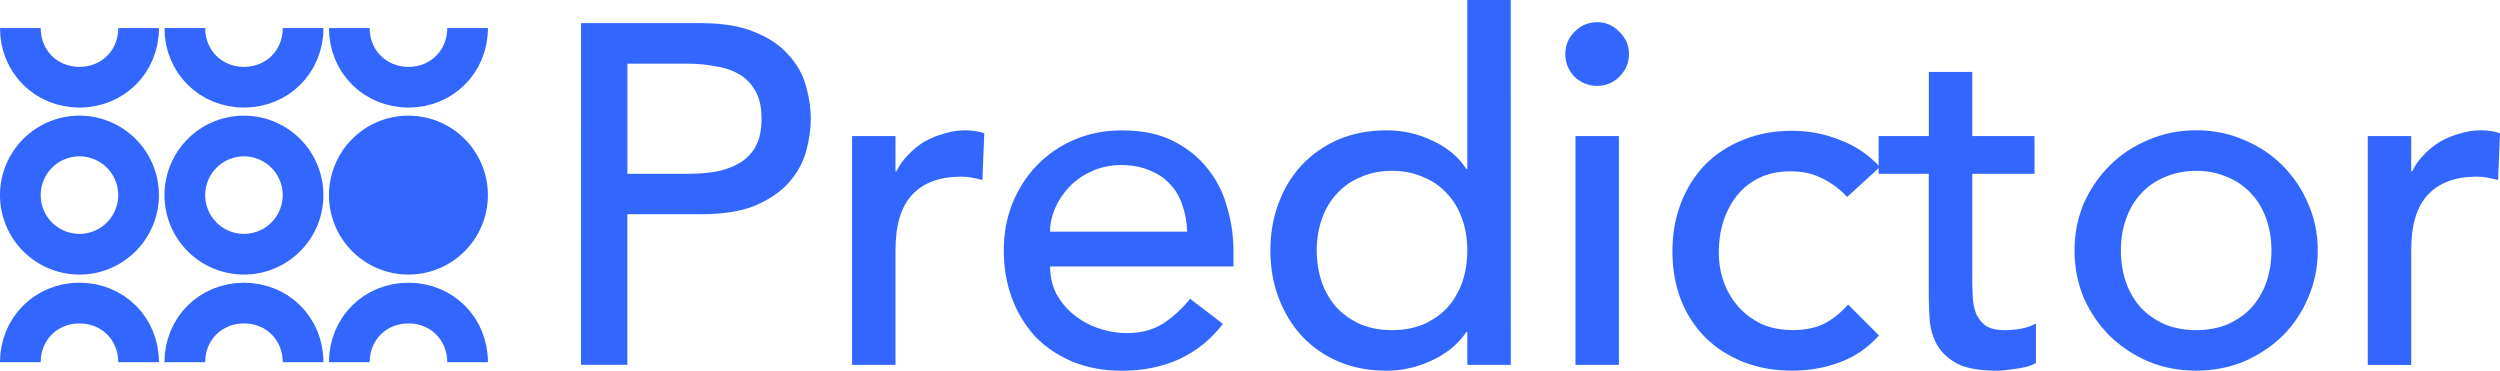 <?xml version="1.0" encoding="UTF-8" standalone="no"?>
<!-- Generator: Adobe Illustrator 17.1.0, SVG Export Plug-In . SVG Version: 6.00 Build 0)  -->

<svg
   xmlns:dc="http://purl.org/dc/elements/1.1/"
   xmlns:cc="http://creativecommons.org/ns#"
   xmlns:rdf="http://www.w3.org/1999/02/22-rdf-syntax-ns#"
   xmlns:svg="http://www.w3.org/2000/svg"
   xmlns="http://www.w3.org/2000/svg"
   xmlns:sodipodi="http://sodipodi.sourceforge.net/DTD/sodipodi-0.dtd"
   xmlns:inkscape="http://www.inkscape.org/namespaces/inkscape"
   version="1.1"
   id="Layer_1"
   x="0px"
   y="0px"
   width="61.432"
   height="9.109"
   viewBox="0 0 61.432 9.109"
   enable-background="new 0 0 240 40"
   xml:space="preserve"
   sodipodi:docname="sw-icon-predictor-menu-outline.svg"
   inkscape:version="0.92.2 5c3e80d, 2017-08-06"><defs
     id="defs360" /><sodipodi:namedview
     pagecolor="#ffffff"
     bordercolor="#666666"
     borderopacity="1"
     objecttolerance="10"
     gridtolerance="10"
     guidetolerance="10"
     inkscape:pageopacity="0"
     inkscape:pageshadow="2"
     inkscape:window-width="1920"
     inkscape:window-height="1156"
     id="namedview358"
     showgrid="false"
     fit-margin-top="0"
     fit-margin-left="0"
     fit-margin-right="0"
     fit-margin-bottom="0"
     inkscape:zoom="30.773773"
     inkscape:cx="2.7070121"
     inkscape:cy="-2.8480498"
     inkscape:window-x="76"
     inkscape:window-y="57"
     inkscape:window-maximized="0"
     inkscape:current-layer="g8621"
     inkscape:pagecheckerboard="true" /><g
     id="g8621"
     transform="translate(-7.411,-3.225)"><g
       id="g932"><g
         aria-label="Predictor"
         style="font-style:normal;font-variant:normal;font-weight:normal;font-stretch:normal;font-size:26.687px;line-height:125%;font-family:Calibri;-inkscape-font-specification:'Calibri, Normal';text-align:justify;letter-spacing:0px;word-spacing:0px;writing-mode:lr-tb;text-anchor:start;fill:#3366ff;fill-opacity:1;stroke:none;stroke-width:1.112px;stroke-linecap:butt;stroke-linejoin:miter;stroke-opacity:1"
         id="text862"><path
           d="m 21.689,3.794 h 2.953 q 0.807,0 1.328,0.225 0.522,0.213 0.818,0.557 0.308,0.332 0.427,0.759 0.119,0.415 0.119,0.807 0,0.391 -0.119,0.818 -0.119,0.415 -0.427,0.759 -0.297,0.332 -0.818,0.557 -0.522,0.213 -1.328,0.213 h -1.815 v 3.701 h -1.139 z m 1.139,3.701 h 1.494 q 0.332,0 0.652,-0.047 0.332,-0.059 0.581,-0.202 0.261,-0.142 0.415,-0.403 0.154,-0.273 0.154,-0.7 0,-0.427 -0.154,-0.688 Q 25.817,5.182 25.556,5.039 25.307,4.897 24.975,4.85 24.654,4.79 24.322,4.79 h -1.494 z"
           style="font-style:normal;font-variant:normal;font-weight:500;font-stretch:normal;font-size:11.861px;font-family:Avenir;-inkscape-font-specification:'Avenir Medium';letter-spacing:-0.11px;fill:#3366ff;fill-opacity:1;stroke-width:1.112px"
           id="path842" /><path
           d="m 28.349,6.569 h 1.067 v 0.866 h 0.024 q 0.107,-0.225 0.285,-0.403 0.178,-0.19 0.391,-0.32 0.225,-0.13 0.486,-0.202 0.261,-0.083 0.522,-0.083 0.261,0 0.474,0.071 l -0.047,1.151 q -0.13,-0.036 -0.261,-0.059 -0.13,-0.024 -0.261,-0.024 -0.783,0 -1.198,0.439 -0.415,0.439 -0.415,1.364 V 12.191 H 28.349 Z"
           style="font-style:normal;font-variant:normal;font-weight:500;font-stretch:normal;font-size:11.861px;font-family:Avenir;-inkscape-font-specification:'Avenir Medium';letter-spacing:-0.11px;fill:#3366ff;fill-opacity:1;stroke-width:1.112px"
           id="path844" /><path
           d="m 33.215,9.772 q 0,0.368 0.154,0.676 0.166,0.297 0.427,0.51 0.261,0.213 0.605,0.332 0.344,0.119 0.712,0.119 0.498,0 0.866,-0.225 0.368,-0.237 0.676,-0.617 l 0.807,0.617 q -0.89,1.151 -2.491,1.151 -0.664,0 -1.21,-0.225 -0.534,-0.225 -0.913,-0.617 -0.368,-0.403 -0.569,-0.937 -0.202,-0.546 -0.202,-1.174 0,-0.629 0.213,-1.162 0.225,-0.546 0.605,-0.937 0.391,-0.403 0.925,-0.629 0.534,-0.225 1.162,-0.225 0.747,0 1.257,0.261 0.522,0.261 0.854,0.688 0.332,0.415 0.474,0.949 0.154,0.522 0.154,1.067 V 9.772 Z M 36.583,8.918 Q 36.572,8.562 36.465,8.266 36.37,7.969 36.168,7.756 35.967,7.53 35.658,7.412 35.362,7.281 34.959,7.281 q -0.391,0 -0.724,0.154 -0.32,0.142 -0.546,0.38 -0.225,0.237 -0.356,0.534 -0.119,0.285 -0.119,0.569 z"
           style="font-style:normal;font-variant:normal;font-weight:500;font-stretch:normal;font-size:11.861px;font-family:Avenir;-inkscape-font-specification:'Avenir Medium';letter-spacing:-0.11px;fill:#3366ff;fill-opacity:1;stroke-width:1.112px"
           id="path846" /><path
           d="M 44.535,12.191 H 43.467 V 11.385 h -0.024 q -0.308,0.451 -0.854,0.7 -0.534,0.249 -1.103,0.249 -0.652,0 -1.186,-0.225 -0.522,-0.225 -0.901,-0.629 -0.368,-0.403 -0.569,-0.937 -0.202,-0.534 -0.202,-1.162 0,-0.629 0.202,-1.162 0.202,-0.546 0.569,-0.937 0.38,-0.403 0.901,-0.629 0.534,-0.225 1.186,-0.225 0.605,0 1.139,0.261 0.534,0.249 0.818,0.688 h 0.024 V 3.225 h 1.067 z m -2.918,-0.854 q 0.427,0 0.771,-0.142 0.344,-0.154 0.581,-0.403 0.237,-0.261 0.368,-0.617 0.13,-0.368 0.13,-0.795 0,-0.427 -0.13,-0.783 Q 43.206,8.23 42.969,7.981 42.732,7.72 42.388,7.578 42.044,7.423 41.617,7.423 q -0.427,0 -0.771,0.154 -0.344,0.142 -0.581,0.403 -0.237,0.249 -0.368,0.617 -0.13,0.356 -0.13,0.783 0,0.427 0.13,0.795 0.13,0.356 0.368,0.617 0.237,0.249 0.581,0.403 0.344,0.142 0.771,0.142 z"
           style="font-style:normal;font-variant:normal;font-weight:500;font-stretch:normal;font-size:11.861px;font-family:Avenir;-inkscape-font-specification:'Avenir Medium';letter-spacing:-0.11px;fill:#3366ff;fill-opacity:1;stroke-width:1.112px"
           id="path848" /><path
           d="M 46.125,6.569 H 47.192 V 12.191 H 46.125 Z M 45.875,4.553 q 0,-0.32 0.225,-0.546 0.237,-0.237 0.557,-0.237 0.32,0 0.546,0.237 0.237,0.225 0.237,0.546 0,0.32 -0.237,0.557 -0.225,0.225 -0.546,0.225 -0.32,0 -0.557,-0.225 -0.225,-0.237 -0.225,-0.557 z"
           style="font-style:normal;font-variant:normal;font-weight:500;font-stretch:normal;font-size:11.861px;font-family:Avenir;-inkscape-font-specification:'Avenir Medium';letter-spacing:-0.11px;fill:#3366ff;fill-opacity:1;stroke-width:1.112px"
           id="path850" /><path
           d="M 52.802,8.064 Q 52.505,7.756 52.173,7.601 51.853,7.435 51.402,7.435 q -0.439,0 -0.771,0.166 -0.32,0.154 -0.546,0.439 -0.213,0.273 -0.332,0.64 -0.107,0.356 -0.107,0.747 0,0.391 0.13,0.747 0.13,0.344 0.368,0.605 0.237,0.261 0.569,0.415 0.332,0.142 0.747,0.142 0.451,0 0.771,-0.154 0.32,-0.166 0.593,-0.474 l 0.759,0.759 q -0.415,0.463 -0.973,0.664 -0.546,0.202 -1.162,0.202 -0.652,0 -1.198,-0.213 -0.534,-0.213 -0.925,-0.593 -0.391,-0.391 -0.605,-0.925 -0.213,-0.546 -0.213,-1.198 0,-0.652 0.213,-1.198 0.213,-0.546 0.593,-0.937 0.391,-0.391 0.925,-0.605 0.546,-0.225 1.21,-0.225 0.617,0 1.174,0.225 0.569,0.213 0.984,0.664 z"
           style="font-style:normal;font-variant:normal;font-weight:500;font-stretch:normal;font-size:11.861px;font-family:Avenir;-inkscape-font-specification:'Avenir Medium';letter-spacing:-0.11px;fill:#3366ff;fill-opacity:1;stroke-width:1.112px"
           id="path852" /><path
           d="m 57.405,7.495 h -1.53 v 2.55 q 0,0.237 0.012,0.474 0.012,0.225 0.083,0.415 0.083,0.178 0.237,0.297 0.166,0.107 0.474,0.107 0.19,0 0.391,-0.036 0.202,-0.036 0.368,-0.13 v 0.973 q -0.19,0.107 -0.498,0.142 -0.297,0.047 -0.463,0.047 -0.617,0 -0.961,-0.166 -0.332,-0.178 -0.498,-0.451 -0.154,-0.273 -0.19,-0.605 -0.024,-0.344 -0.024,-0.688 V 7.495 H 53.574 V 6.569 h 1.234 V 4.992 h 1.067 v 1.577 h 1.53 z"
           style="font-style:normal;font-variant:normal;font-weight:500;font-stretch:normal;font-size:11.861px;font-family:Avenir;-inkscape-font-specification:'Avenir Medium';letter-spacing:-0.11px;fill:#3366ff;fill-opacity:1;stroke-width:1.112px"
           id="path854" /><path
           d="m 59.527,9.38 q 0,0.427 0.13,0.795 0.13,0.356 0.368,0.617 0.237,0.249 0.581,0.403 0.344,0.142 0.771,0.142 0.427,0 0.771,-0.142 0.344,-0.154 0.581,-0.403 0.237,-0.261 0.368,-0.617 0.13,-0.368 0.13,-0.795 0,-0.427 -0.13,-0.783 Q 62.967,8.23 62.729,7.981 62.492,7.72 62.148,7.578 61.804,7.423 61.377,7.423 q -0.427,0 -0.771,0.154 -0.344,0.142 -0.581,0.403 -0.237,0.249 -0.368,0.617 -0.13,0.356 -0.13,0.783 z m -1.139,0 q 0,-0.617 0.225,-1.151 0.237,-0.534 0.64,-0.937 0.403,-0.403 0.949,-0.629 0.546,-0.237 1.174,-0.237 0.629,0 1.174,0.237 0.546,0.225 0.949,0.629 0.403,0.403 0.629,0.937 0.237,0.534 0.237,1.151 0,0.617 -0.237,1.162 -0.225,0.534 -0.629,0.937 -0.403,0.391 -0.949,0.629 -0.546,0.225 -1.174,0.225 -0.629,0 -1.174,-0.225 Q 59.657,11.871 59.254,11.48 58.851,11.077 58.614,10.543 58.388,9.997 58.388,9.38 Z"
           style="font-style:normal;font-variant:normal;font-weight:500;font-stretch:normal;font-size:11.861px;font-family:Avenir;-inkscape-font-specification:'Avenir Medium';letter-spacing:-0.11px;fill:#3366ff;fill-opacity:1;stroke-width:1.112px"
           id="path856" /><path
           d="m 65.594,6.569 h 1.067 v 0.866 h 0.024 q 0.107,-0.225 0.285,-0.403 0.178,-0.19 0.391,-0.32 0.225,-0.13 0.486,-0.202 0.261,-0.083 0.522,-0.083 0.261,0 0.474,0.071 l -0.047,1.151 q -0.13,-0.036 -0.261,-0.059 -0.13,-0.024 -0.261,-0.024 -0.783,0 -1.198,0.439 -0.415,0.439 -0.415,1.364 v 2.823 h -1.067 z"
           style="font-style:normal;font-variant:normal;font-weight:500;font-stretch:normal;font-size:11.861px;font-family:Avenir;-inkscape-font-specification:'Avenir Medium';letter-spacing:-0.11px;fill:#3366ff;fill-opacity:1;stroke-width:1.112px"
           id="path858" /></g><g
         id="g327" /><g
         id="g329" /><g
         id="g331" /><g
         id="g333" /><g
         id="g335" /><g
         id="g337" /><g
         id="g339" /><g
         id="g341" /><g
         id="g343" /><g
         id="g345" /><g
         id="g347" /><g
         id="g349" /><g
         id="g351" /><g
         id="g353" /><g
         id="g355" /><g
         id="g901"><path
           id="path239-2"
           d="m 7.911,3.915 c 0,0.821 0.632,1.453 1.453,1.453 0.821,0 1.453,-0.632 1.453,-1.453"
           stroke-miterlimit="10"
           inkscape:connector-curvature="0"
           style="fill:none;stroke:#3366ff;stroke-width:1;stroke-miterlimit:10;stroke-opacity:1" /><path
           id="path241-9"
           d="M 11.953,6.504"
           stroke-miterlimit="10"
           inkscape:connector-curvature="0"
           style="fill:none;stroke:#3366ff;stroke-width:1;stroke-miterlimit:10;stroke-opacity:1" /><path
           id="path243-8"
           d="m 11.953,3.915 c 0,0.821 0.632,1.453 1.453,1.453 0.821,0 1.453,-0.632 1.453,-1.453"
           stroke-miterlimit="10"
           inkscape:connector-curvature="0"
           style="fill:none;stroke:#3366ff;stroke-width:1;stroke-miterlimit:10;stroke-opacity:1" /><path
           id="path245-1"
           d="M 15.995,6.504"
           stroke-miterlimit="10"
           inkscape:connector-curvature="0"
           style="fill:none;stroke:#3366ff;stroke-width:1;stroke-miterlimit:10;stroke-opacity:1" /><path
           id="path247-1"
           d="m 15.995,3.915 c 0,0.821 0.632,1.453 1.453,1.453 0.821,0 1.453,-0.632 1.453,-1.453"
           stroke-miterlimit="10"
           inkscape:connector-curvature="0"
           style="fill:none;stroke:#3366ff;stroke-width:1;stroke-miterlimit:10;stroke-opacity:1" /><path
           id="path249-6"
           d="m 7.911,12.125 c 0,-0.821 0.632,-1.453 1.453,-1.453 0.821,0 1.453,0.632 1.453,1.453"
           stroke-miterlimit="10"
           inkscape:connector-curvature="0"
           style="fill:none;stroke:#3366ff;stroke-width:1;stroke-miterlimit:10;stroke-opacity:1" /><path
           id="path251-1"
           d="m 11.953,12.125 c 0,-0.821 0.632,-1.453 1.453,-1.453 0.821,0 1.453,0.632 1.453,1.453"
           stroke-miterlimit="10"
           inkscape:connector-curvature="0"
           style="fill:none;stroke:#3366ff;stroke-width:1;stroke-miterlimit:10;stroke-opacity:1" /><path
           id="path253-1"
           d="m 15.995,12.125 c 0,-0.821 0.632,-1.453 1.453,-1.453 0.821,0 1.453,0.632 1.453,1.453"
           stroke-miterlimit="10"
           inkscape:connector-curvature="0"
           style="fill:none;stroke:#3366ff;stroke-width:1;stroke-miterlimit:10;stroke-opacity:1" /><path
           style="fill:none;stroke:#3366ff;stroke-width:1;stroke-miterlimit:10;stroke-opacity:1"
           d="M 10.816,8.02 A 1.453,1.453 0 0 1 9.364,9.472 1.453,1.453 0 0 1 7.911,8.02 1.453,1.453 0 0 1 9.364,6.567 1.453,1.453 0 0 1 10.816,8.02 Z"
           id="circle255-8" /><path
           style="fill:none;stroke:#3366ff;stroke-width:1;stroke-miterlimit:10;stroke-opacity:1"
           d="M 14.858,8.02 A 1.453,1.453 0 0 1 13.406,9.472 1.453,1.453 0 0 1 11.953,8.02 1.453,1.453 0 0 1 13.406,6.567 1.453,1.453 0 0 1 14.858,8.02 Z"
           id="circle257-1" /><path
           style="fill:#3366ff;fill-opacity:1;stroke:#3366ff;stroke-width:1;stroke-miterlimit:10;stroke-opacity:1"
           d="M 18.9,8.02 A 1.453,1.453 0 0 1 17.447,9.472 1.453,1.453 0 0 1 15.995,8.02 1.453,1.453 0 0 1 17.447,6.567 1.453,1.453 0 0 1 18.9,8.02 Z"
           id="circle259-1" /></g></g></g></svg>